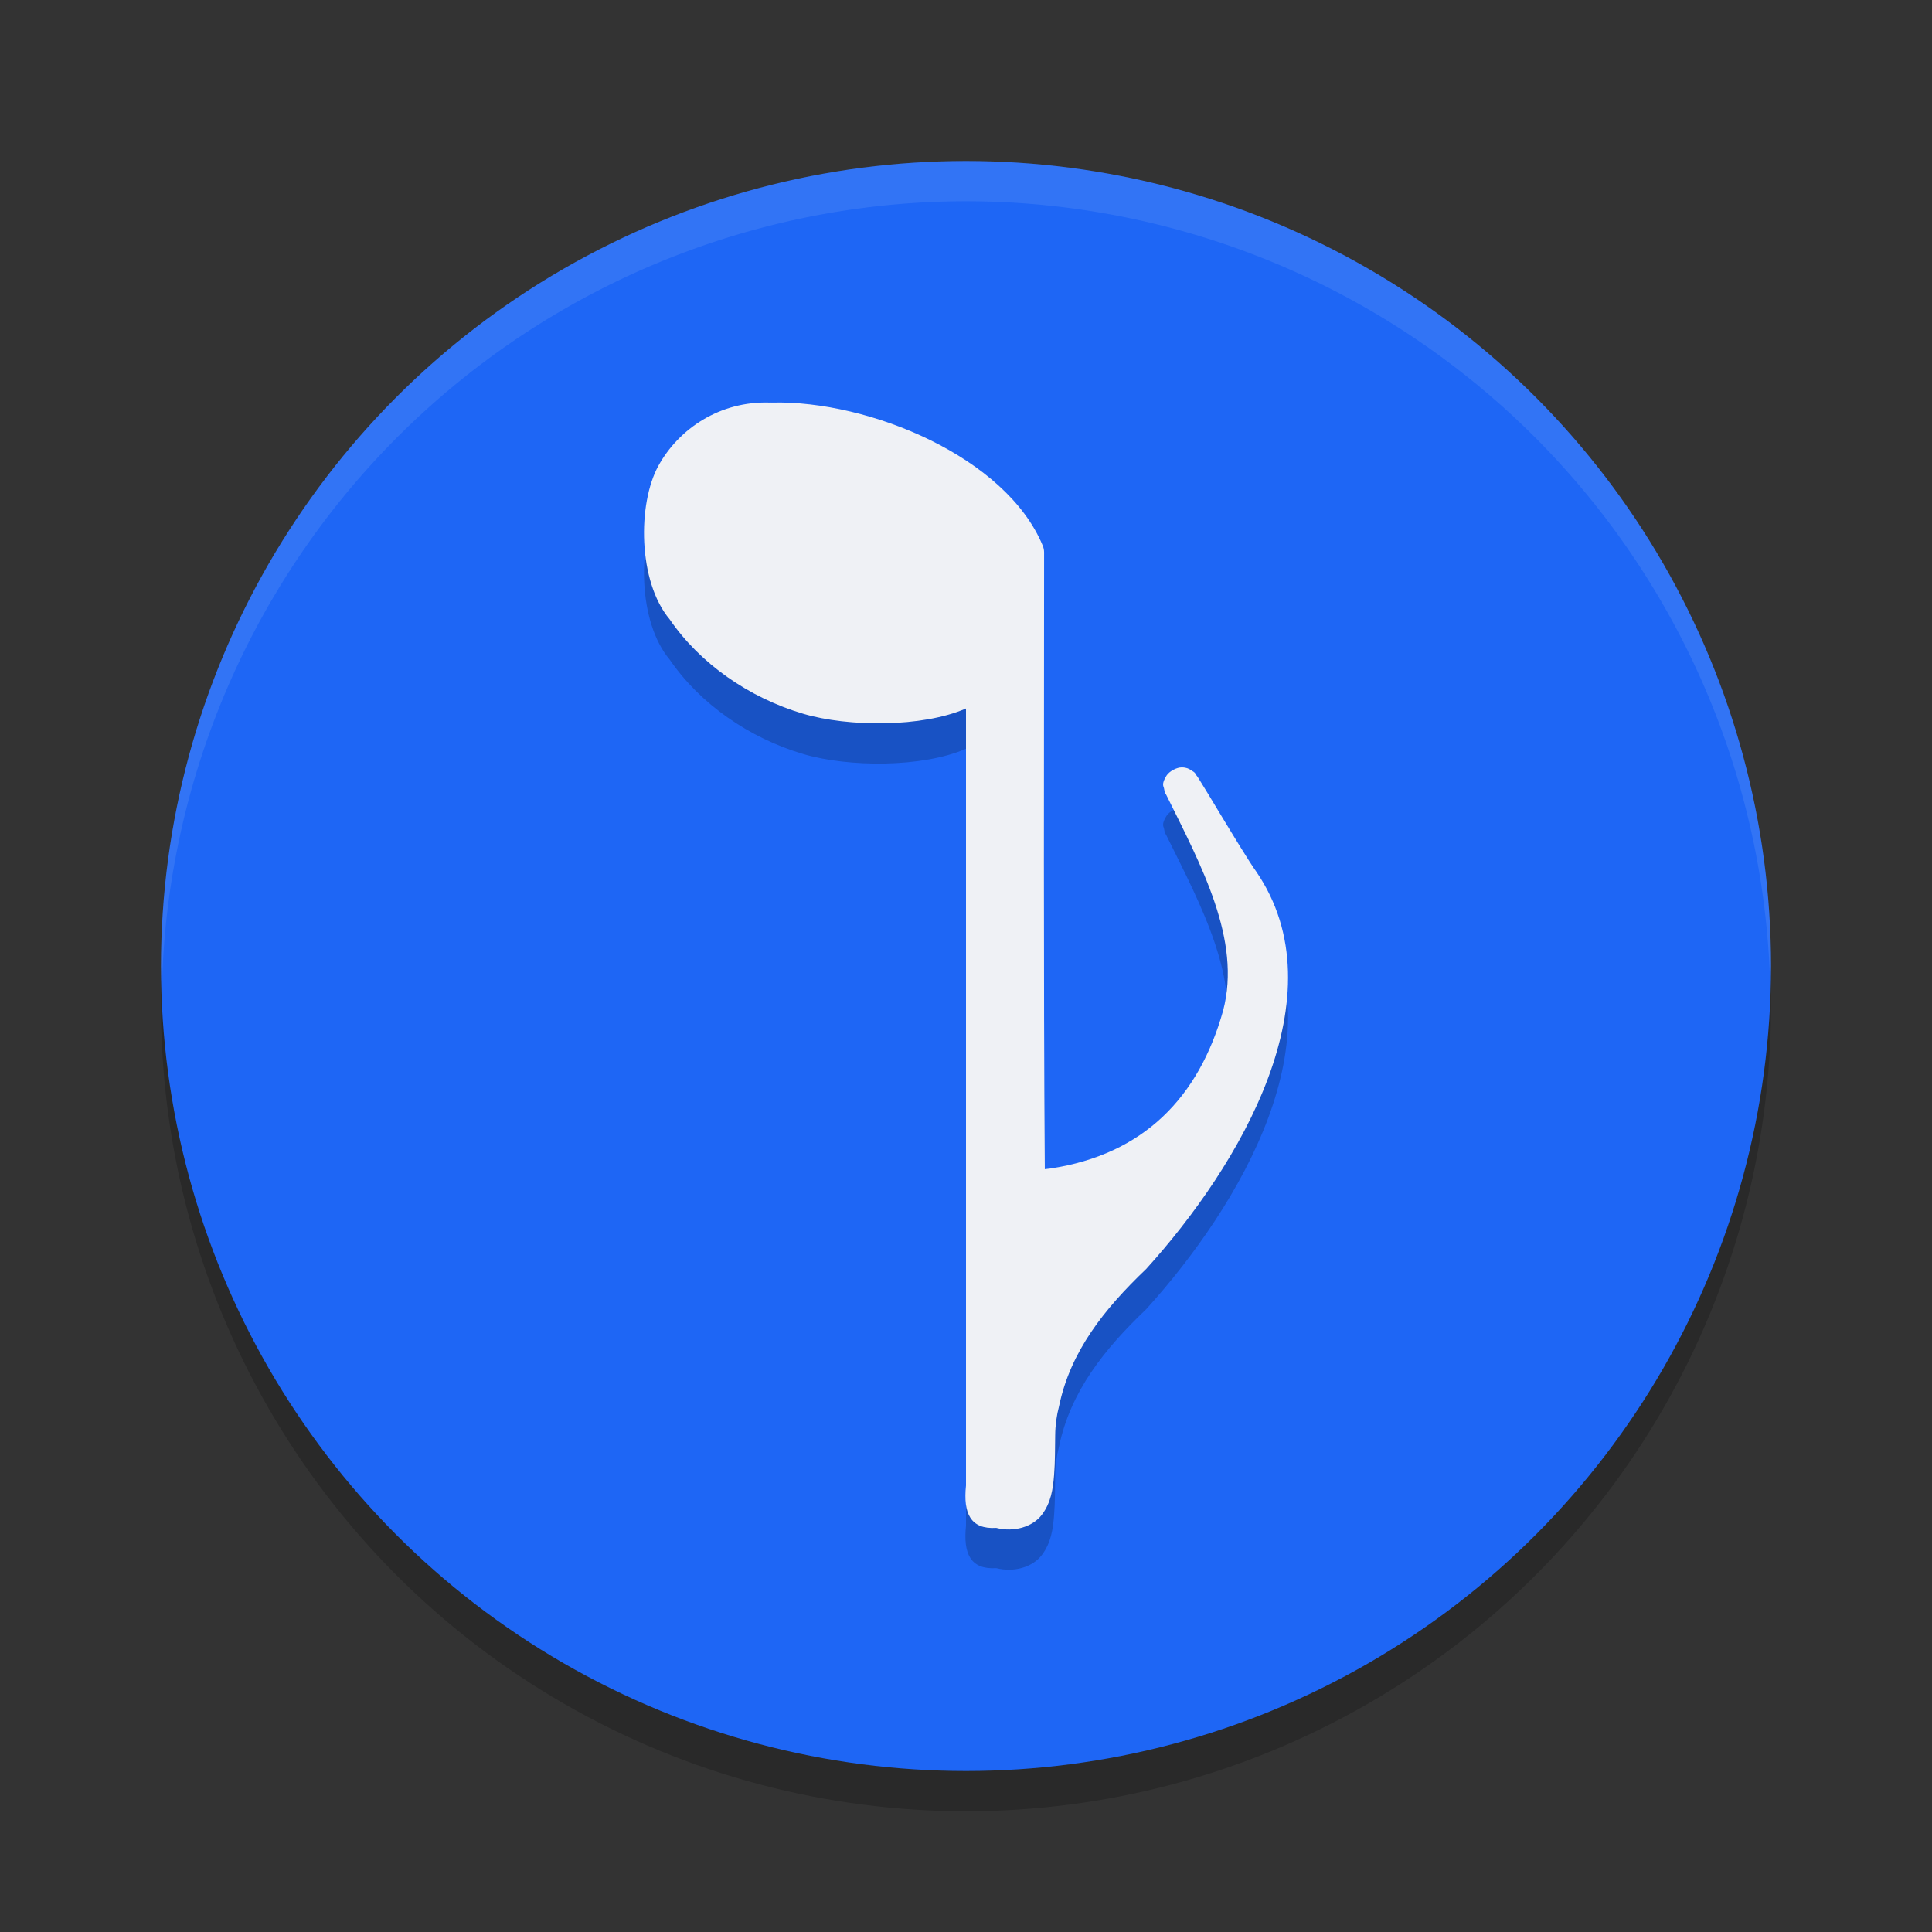 <svg xmlns="http://www.w3.org/2000/svg" width="24" height="24" version="1.1">
 <rect width="100%" height="100%" fill="#333333" stroke="none"/>
 <circle style="opacity:0.2" cx="12" cy="12.5" r="10"/>
 <circle style="fill:#1e66f5" cx="12" cy="12" r="10"/>
 <path style="opacity:0.1;fill:#eff1f5" d="M 12,2 A 10,10 0 0 0 2,12 10,10 0 0 0 2.011,12.291 10,10 0 0 1 12,2.5 10,10 0 0 1 21.989,12.209 10,10 0 0 0 22,12 10,10 0 0 0 12,2 Z"/>
 <path style="opacity:0.2" d="m 9.574,5.5 c -0.005,1.7e-4 -0.009,4.535e-4 -0.014,9e-4 C 8.945,5.482 8.434,5.823 8.179,6.286 7.92,6.756 7.922,7.723 8.32,8.195 8.695,8.743 9.305,9.168 9.979,9.367 10.537,9.532 11.458,9.538 12,9.301 c 9.12e-4,3.224 5.9e-5,6.424 3e-6,9.652 -0.036,0.346 0.055,0.547 0.376,0.527 0.217,0.056 0.451,-0.011 0.566,-0.163 0.115,-0.151 0.138,-0.322 0.152,-0.492 0.014,-0.17 0.011,-0.345 0.014,-0.497 9.63e-4,-0.122 0.018,-0.247 0.048,-0.36 0.141,-0.68 0.559,-1.205 1.082,-1.704 1.165,-1.286 2.421,-3.399 1.366,-4.939 -0.081,-0.111 -0.297,-0.467 -0.47,-0.753 -0.086,-0.143 -0.163,-0.271 -0.215,-0.354 -0.026,-0.041 -0.036,-0.062 -0.066,-0.098 -0.007,-0.009 0.008,-0.015 -0.066,-0.058 -0.019,-0.011 -0.047,-0.029 -0.108,-0.029 -0.061,-6.5e-4 -0.154,0.048 -0.188,0.102 -0.068,0.107 -0.035,0.136 -0.032,0.155 0.013,0.078 0.018,0.062 0.026,0.079 9.63e-4,0.002 0.002,0.004 0.003,0.006 0.434,0.878 0.937,1.801 0.706,2.679 -0.3,1.073 -0.984,1.788 -2.149,1.962 -0.031,0.004 -0.049,0.006 -0.066,0.008 -0.018,-2.487 -0.009,-5.124 -0.009,-7.662 0,-0.029 -0.006,-0.057 -0.017,-0.084 -0.455,-1.099 -2.154,-1.806 -3.363,-1.777 -0.004,7.55e-5 -0.007,-1.89e-4 -0.011,-9.45e-5 -0.002,5.65e-5 -0.004,-1.135e-4 -0.006,-7.55e-5 z m 4.936,4.894 c -0.003,-0.004 0.008,0.013 0.009,0.015 -0.008,-0.009 -0.008,-0.013 -0.009,-0.015 z"/>
 <path style="fill:#eff1f5" d="m 9.574,5 c -0.005,1.7e-4 -0.009,4.535e-4 -0.014,9e-4 C 8.945,4.982 8.434,5.323 8.179,5.786 7.92,6.256 7.922,7.223 8.32,7.695 8.695,8.243 9.305,8.668 9.979,8.867 10.537,9.032 11.458,9.038 12,8.801 c 9.12e-4,3.224 5.9e-5,6.424 3e-6,9.652 -0.036,0.346 0.055,0.547 0.376,0.527 0.217,0.056 0.451,-0.011 0.566,-0.163 0.115,-0.151 0.138,-0.322 0.152,-0.492 0.014,-0.17 0.011,-0.345 0.014,-0.497 9.63e-4,-0.122 0.018,-0.247 0.048,-0.36 0.141,-0.68 0.559,-1.205 1.082,-1.704 1.165,-1.286 2.421,-3.399 1.366,-4.939 -0.081,-0.111 -0.297,-0.467 -0.47,-0.753 -0.086,-0.143 -0.163,-0.271 -0.215,-0.354 -0.026,-0.041 -0.036,-0.062 -0.066,-0.098 -0.007,-0.009 0.008,-0.015 -0.066,-0.058 -0.019,-0.011 -0.047,-0.029 -0.108,-0.029 -0.061,-6.5e-4 -0.154,0.048 -0.188,0.102 -0.068,0.107 -0.035,0.136 -0.032,0.155 0.013,0.078 0.018,0.062 0.026,0.079 9.63e-4,0.002 0.002,0.004 0.003,0.006 0.434,0.878 0.937,1.801 0.706,2.679 -0.3,1.073 -0.984,1.788 -2.149,1.962 -0.031,0.004 -0.049,0.006 -0.066,0.008 -0.018,-2.487 -0.009,-5.124 -0.009,-7.662 0,-0.029 -0.006,-0.057 -0.017,-0.084 -0.455,-1.099 -2.154,-1.806 -3.363,-1.777 -0.004,7.55e-5 -0.007,-1.89e-4 -0.011,-9.45e-5 -0.002,5.65e-5 -0.004,-1.135e-4 -0.006,-7.55e-5 z m 4.936,4.894 c -0.003,-0.004 0.008,0.013 0.009,0.015 -0.008,-0.009 -0.008,-0.013 -0.009,-0.015 z"/>
</svg>
